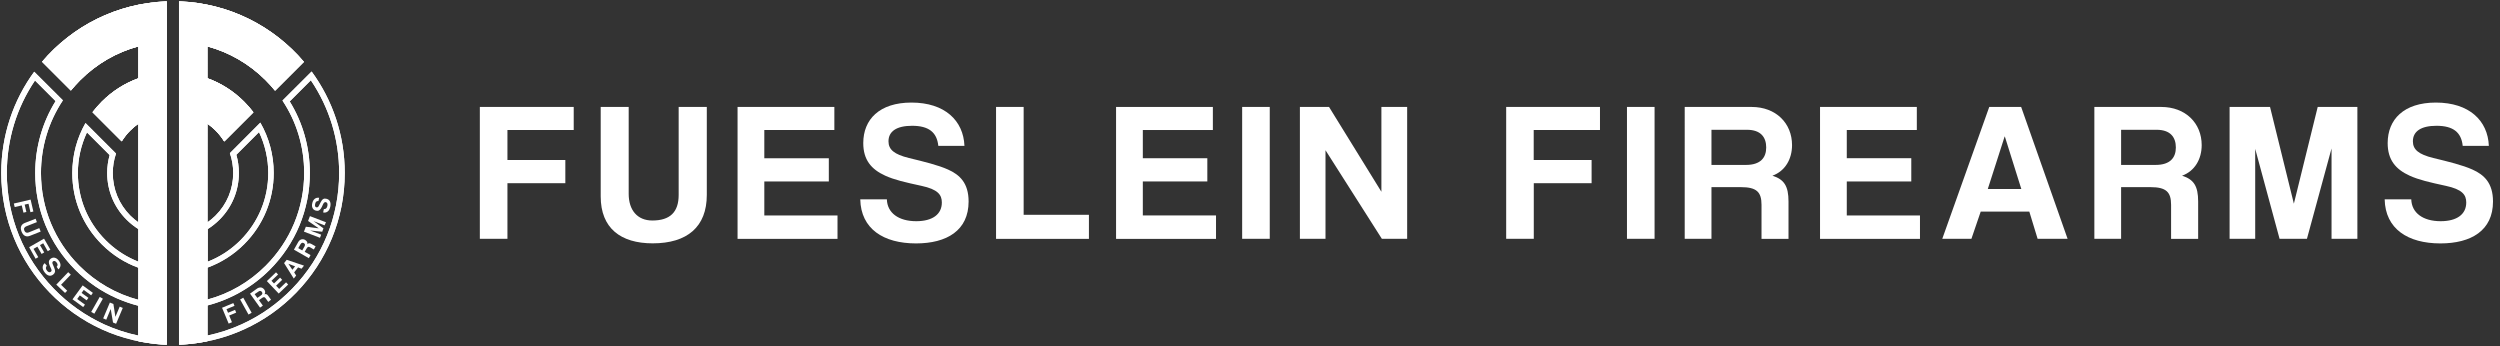 <?xml version="1.0" encoding="utf-8"?>
<!-- Generator: Adobe Illustrator 26.0.3, SVG Export Plug-In . SVG Version: 6.00 Build 0)  -->
<svg version="1.1" id="Layer_1" xmlns="http://www.w3.org/2000/svg" xmlns:xlink="http://www.w3.org/1999/xlink" x="0px" y="0px"
	 viewBox="0 0 3251.6 450" style="enable-background:new 0 0 3251.6 450;" xml:space="preserve">
<rect x="0" y="0" width="3251.6" height="450" fill="#333333" stroke="none"/>
<style type="text/css">
	.st0{fill:#FFFFFF;stroke:#ED2D49;stroke-width:10;stroke-miterlimit:10;}
	.st1{fill:#FFFFFF;}
	.st2{fill:#FFFFFF;stroke:#ED2D49;stroke-width:4;stroke-miterlimit:10;}
</style>
<g>
	<path class="st0" d="M263.2,252.7"/>
	<path class="st1" d="M216.9,395.5v-39.7v-52.9v-18.7v-26.3v-15.5v-36.8v-58.5V94.2V23.6V1.8C152,4.1,94.2,34,54.8,80.3l37.4,37.4
		c3.8-4.6,7.8-9.1,12.1-13.4c21.4-21.4,47.4-36.4,75.8-44v41.5c-17.8,6.4-34.1,16.8-47.8,30.5c-4.3,4.3-8.2,8.9-11.9,13.6l37.9,37.9
		c3.2-5.1,6.9-9.9,11.3-14.2c3.3-3.3,6.8-6.2,10.5-8.8v44.8v52.3v31.4c-3.7-2.6-7.2-5.6-10.5-8.8c-14.8-14.8-22.9-34.5-22.9-55.4
		c0-8.8,1.4-17.3,4.2-25.4l-39.7-39.7c-11.2,19.6-17.2,41.9-17.2,65.1c0,35,13.6,67.9,38.4,92.7c13.8,13.8,30.1,24.1,47.8,30.5V390
		c-28.8-7.6-55.3-22.7-76.9-44.3c-32.2-32.2-50-75.1-50-120.7c0-34.1,10-66.7,28.5-94.5L44.5,93.3C17.5,130.2,1.6,175.8,1.6,225
		c0,120.7,95.7,219,215.3,223.2L216.9,395.5L216.9,395.5z M174.2,337.9c-13.6-6.1-26-14.7-36.7-25.4c-23.4-23.4-36.2-54.5-36.2-87.5
		c0-18.4,4.1-36.4,11.8-52.8l29.5,29.5c-2.1,7.6-3.2,15.4-3.2,23.3c0,22.9,8.9,44.4,25.1,60.6c4.8,4.8,10.1,9,15.7,12.5v42.4
		C178.1,339.6,176.2,338.8,174.2,337.9z M69.7,375.2C30.5,334.7,8.9,281.4,8.9,225c0-43.3,12.6-84.7,36.6-120.3l26.8,26.8
		c-17.3,28-26.5,60.2-26.5,93.5c0,47.5,18.5,92.2,52.1,125.9c15.9,15.9,34.2,28.4,54.5,37.3c9,3.9,18.2,7.1,27.6,9.5v38.8
		c-15.2-3.2-30-8.1-44.3-14.5C111,410.6,88.7,394.9,69.7,375.2z"/>
	<path class="st1" d="M405.3,93l-37.9,37.8c18.4,27.7,28.2,60.1,28.2,94.1c0,45.6-17.8,88.4-50,120.7c-21.4,21.4-47.4,36.4-75.8,44
		v-41.5c17.8-6.5,34.1-16.8,47.8-30.5c24.8-24.8,38.4-57.7,38.4-92.7c0-23.3-6.1-45.7-17.4-65.4L299,199.2
		c2.8,8.2,4.3,16.9,4.3,25.8c0,20.9-8.1,40.6-23,55.4c-3.3,3.3-6.8,6.2-10.5,8.8V160.8c3.7,2.6,7.2,5.6,10.5,8.8
		c4.4,4.4,8.3,9.3,11.5,14.5l37.9-37.9c-3.7-4.9-7.7-9.5-12.1-13.9c-13.8-13.8-30.1-24.1-47.8-30.5V60.3c28.4,7.7,54.4,22.7,75.8,44
		c4.4,4.4,8.5,8.9,12.3,13.7l37.5-37.5C356.1,34.2,298.1,4.1,233.1,1.8v21.8v70.6v52.9v65.7v30.1v60v52.9v39.6v45.8v7
		C352.7,444,448.4,345.7,448.4,225C448.4,175.6,432.4,130,405.3,93z M285.6,285.6c16.2-16.2,25.1-37.7,25.1-60.6
		c0-8.1-1.1-16-3.3-23.7l29.5-29.5c7.8,16.5,12,34.7,12,53.2c0,33.1-12.9,64.1-36.2,87.5c-10.7,10.7-23.1,19.3-36.7,25.4
		c-2,0.9-3.9,1.7-5.9,2.5V298C275.5,294.6,280.8,290.4,285.6,285.6z M380.3,375.2c-19.1,19.7-41.3,35.4-66.2,46.7
		c-14.3,6.5-29.1,11.3-44.3,14.5v-39.1c30.5-7.9,58.4-23.9,81-46.4C384.5,317.2,403,272.5,403,225c0-33.2-9-65.2-26.2-93.1
		l27.5-27.5c24.1,35.7,36.8,77.2,36.8,120.6C441.1,281.4,419.5,334.7,380.3,375.2z"/>
	<g>
		<path class="st1" d="M28.3,267.2l-9.2,2.1l-1.1-4.6l21.8-5.1l3.6,15.5l-3.8,0.9l-2.5-11l-5,1.1l2.2,9.6l-3.8,0.9L28.3,267.2z"/>
		<path class="st1" d="M51.1,296.7l1.8,4.5l-13.9,5.5c-2.5,1-4.7,1-6.6,0c-1.9-1-3.3-2.8-4.4-5.6c-1-2.5-1.2-4.8-0.5-6.7
			s2.2-3.4,4.7-4.4l14.1-5.5l1.7,4.4l-13.7,5.4c-1.3,0.5-2.2,1.2-2.7,2.2c-0.5,0.9-0.5,2,0,3.2c1.1,2.8,3,3.6,5.7,2.6L51.1,296.7z"
			/>
		<path class="st1" d="M37.9,321.5l19.4-11.1l8.2,14.3l-3.4,2l-5.9-10.3l-4.2,2.4l5.5,9.5l-3.4,2l-5.5-9.5l-5,2.9l6.2,10.8l-3.5,2
			L37.9,321.5z"/>
		<path class="st1" d="M73.7,347c0.8-0.8,1.2-1.6,1.2-2.6c0-0.9-0.4-1.9-1.3-3c-0.8-1-1.6-1.7-2.4-1.9s-1.5-0.1-2.2,0.4
			c-0.6,0.4-0.8,1-0.9,1.7c0,0.7,0.2,1.6,0.8,2.8c0.5,1.2,1.1,2.4,1.5,3.5c0.5,1.1,0.8,2.1,1,3c0.1,0.5,0.2,1,0.2,1.6
			c0,0.5,0,1-0.2,1.5c-0.1,0.5-0.4,1-0.7,1.5c-0.3,0.5-0.8,1-1.4,1.5c-1,0.8-1.9,1.2-2.9,1.5s-1.9,0.2-2.9-0.1
			c-1-0.3-1.9-0.7-2.8-1.4c-0.9-0.7-1.7-1.5-2.5-2.6c-0.9-1.1-1.5-2.2-2-3.3c-0.5-1.1-0.7-2.1-0.7-3.2c0-1,0.2-2,0.6-3
			c0.4-1,1.2-1.8,2.1-2.6l2.8,3.5c-0.9,0.7-1.3,1.7-1.3,2.8s0.5,2.2,1.4,3.4c0.9,1.1,1.7,1.8,2.6,2s1.7,0.1,2.5-0.6
			c0.3-0.2,0.5-0.4,0.6-0.7s0.2-0.5,0.3-0.9c0-0.4,0-0.8-0.2-1.2c-0.1-0.5-0.3-1-0.7-1.7c-0.6-1.3-1.1-2.4-1.5-3.3
			c-0.4-0.9-0.7-1.8-0.9-2.6c-0.3-1.3-0.3-2.5-0.1-3.5c0.3-1,1-2,2.1-2.9c0.8-0.6,1.6-1.1,2.5-1.3c0.9-0.3,1.8-0.3,2.7-0.1
			c0.9,0.2,1.8,0.5,2.7,1.1c0.9,0.6,1.8,1.4,2.6,2.5c0.9,1.1,1.5,2.2,1.9,3.3s0.6,2.1,0.5,3.1c-0.1,1-0.3,1.9-0.8,2.8
			s-1.1,1.7-1.9,2.4L73.7,347z"/>
		<path class="st1" d="M73.2,370.2L88.7,354l3.4,3.2l-12.7,13.2l8,7.7l-2.8,2.9L73.2,370.2z"/>
		<path class="st1" d="M94.3,389.3l13.2-18.1l13.3,9.7l-2.3,3.2l-9.6-7l-2.8,3.9l8.9,6.4l-2.3,3.2l-8.9-6.4l-3.4,4.7l10.1,7.3
			l-2.3,3.2L94.3,389.3z"/>
		<path class="st1" d="M118.6,405.7l11.1-19.5l4.1,2.3L122.7,408L118.6,405.7z"/>
		<path class="st1" d="M147,419.5l-3-17.6l-5.8,13.9l-4-1.7l8.7-20.6l4.6,1.9l2.6,16.7l5.6-13.3l4,1.7l-8.7,20.6L147,419.5z"/>
	</g>
	<path class="st2" d="M275.4,416.6"/>
	<g>
		<path class="st1" d="M298.1,410.4l3.6,8.7l-4.3,1.8l-8.6-20.6l14.7-6.1l1.5,3.6l-10.4,4.3l2,4.7l9.1-3.8l1.5,3.6L298.1,410.4z"/>
		<path class="st1" d="M323.2,409.1l-10.9-19.6l4.1-2.3l10.9,19.6L323.2,409.1z"/>
		<path class="st1" d="M348.9,392.7l-3.4-4.7c-0.6-0.9-1.3-1.4-2-1.5c-0.7-0.1-1.5,0.3-2.6,1l-4.1,2.9l5.1,7.1l-3.7,2.6l-13-18.2
			l9.2-6.6c0.8-0.6,1.7-1,2.6-1.2c0.9-0.2,1.7-0.3,2.5-0.2c0.8,0.1,1.6,0.4,2.3,0.9c0.7,0.5,1.4,1.1,1.9,1.8c0.7,1,1.1,2,1.2,3.1
			c0.1,1.1-0.2,2.1-0.9,3c1-0.3,1.8-0.3,2.6,0s1.5,1,2.2,2l3.7,5.1L348.9,392.7z M331.2,382.6l3.5,4.9l4.8-3.4
			c1-0.7,1.6-1.5,1.7-2.2c0.1-0.8-0.1-1.5-0.6-2.2c-0.5-0.7-1.1-1.1-1.9-1.3s-1.6,0.1-2.5,0.8L331.2,382.6z"/>
		<path class="st1" d="M362.5,381.8l-15.4-16.2l11.9-11.4l2.7,2.8l-8.6,8.2l3.3,3.5l7.9-7.6l2.7,2.9l-7.9,7.6l4,4.2l9-8.6l2.7,2.9
			L362.5,381.8z"/>
		<path class="st1" d="M392.2,349.5l-4.5-1.7l-5.1,6.5l2.6,4.1l-3.1,3.9l-12.6-20.1l3.4-4.3l22.5,7.6L392.2,349.5z M375.1,343.1
			L375.1,343.1l5.2,7.8l3.5-4.5L375.1,343.1z"/>
		<path class="st1" d="M408.2,324.5l-5-2.9c-0.9-0.5-1.7-0.7-2.4-0.5c-0.6,0.2-1.3,0.9-2,2.1l-2.5,4.3l7.6,4.3l-2.2,4l-19.4-11.1
			l5.6-9.9c0.5-0.9,1.1-1.6,1.8-2.2s1.5-1,2.2-1.2s1.6-0.3,2.5-0.2c0.9,0.1,1.7,0.4,2.5,0.9c1,0.6,1.8,1.4,2.4,2.3s0.7,2,0.5,3.1
			c0.8-0.7,1.5-1.1,2.3-1.1c0.8,0,1.7,0.3,2.9,0.9l5.5,3.1L408.2,324.5z M387.9,322.7l5.2,3l2.9-5.1c0.6-1.1,0.8-2,0.6-2.7
			s-0.7-1.3-1.5-1.7c-0.8-0.4-1.5-0.6-2.2-0.4s-1.4,0.8-2,1.8L387.9,322.7z"/>
		<path class="st1" d="M422.1,293.1l-14.3-5.5l12.9,9.4l-1.6,4.4l-15.7-1.6l14.3,5.4l-1.5,4.1l-20.9-8l2.5-6.4l16.8,2.1l-13.9-9.6
			l2.4-6.3l20.9,8L422.1,293.1z"/>
		<path class="st1" d="M414.2,261.5c-1.1-0.1-2.1,0.1-2.8,0.7c-0.7,0.6-1.2,1.6-1.5,3c-0.3,1.3-0.3,2.3,0,3.1s0.9,1.2,1.7,1.4
			c0.7,0.1,1.3,0,1.9-0.4c0.5-0.4,1.1-1.2,1.6-2.4c0.6-1.2,1.1-2.3,1.7-3.4s1.1-2,1.6-2.7c0.3-0.4,0.7-0.8,1-1.2
			c0.4-0.4,0.8-0.6,1.3-0.9c0.5-0.2,1-0.4,1.6-0.4c0.6,0,1.3,0,2.1,0.2c1.2,0.3,2.2,0.7,3,1.3c0.8,0.6,1.4,1.4,1.8,2.3
			s0.6,1.9,0.7,3s-0.1,2.3-0.3,3.6c-0.3,1.4-0.7,2.6-1.2,3.6c-0.5,1.1-1.2,1.9-2,2.6c-0.8,0.7-1.7,1.2-2.7,1.4c-1,0.3-2.1,0.3-3.4,0
			l0.9-4.4c1.1,0.2,2.1-0.1,2.9-0.8c0.8-0.7,1.4-1.8,1.7-3.3c0.3-1.4,0.2-2.5-0.1-3.3c-0.4-0.9-1.1-1.4-2-1.6
			c-0.3-0.1-0.6-0.1-0.9,0c-0.3,0-0.6,0.2-0.9,0.4c-0.3,0.2-0.6,0.5-0.9,0.9c-0.3,0.4-0.6,0.9-0.9,1.6c-0.6,1.3-1.1,2.4-1.5,3.3
			c-0.4,0.9-0.9,1.7-1.4,2.4c-0.8,1.1-1.7,1.8-2.6,2.3s-2.2,0.5-3.5,0.2c-1-0.2-1.9-0.6-2.6-1.1c-0.8-0.5-1.4-1.2-1.8-2
			c-0.5-0.8-0.7-1.7-0.9-2.8c-0.1-1.1,0-2.3,0.3-3.6c0.3-1.4,0.7-2.6,1.3-3.6c0.6-1,1.3-1.8,2.1-2.4s1.7-1,2.6-1.2s2-0.2,3-0.1
			L414.2,261.5z"/>
	</g>
	<g>
		<path class="st1" d="M213.8,445.1c-11.8-0.4-25.1-2.7-30.6-3.8V154.8l-4.9,3.4c-3.9,2.7-7.6,5.8-10.9,9.2
			c-3.5,3.5-6.8,7.4-9.6,11.5l-33.2-33.2c3.1-3.9,6.4-7.6,9.9-11.1c13.4-13.4,29.1-23.4,46.7-29.8l2.1-0.7V56.2l-3.9,1.1
			c-29,7.9-55.7,23.4-77.2,44.8c-3.5,3.5-6.9,7.2-10.1,11l-33-33c19.3-22.1,42.4-39.8,68.6-52.8c27-13.3,56-20.8,86.2-22.3V445.1z"
			/>
		<path class="st1" d="M210.7,8.3v15.2v70.6v52.9v58.5v36.8v15.5v26.3v18.7v52.9v39.7v46.3c-9.1-0.5-18.7-2.1-24.4-3.1v-2.3v-38.8
			V390v-41.8v-7.8V298v-8.8v-31.4v-52.3v-44.8v-12l-9.8,6.9c-4,2.8-7.9,6-11.4,9.5c-2.8,2.8-5.4,5.8-7.8,8.9l-28.7-28.7
			c2.5-3,5.2-6,7.9-8.7c13.1-13.1,28.4-22.9,45.6-29.1l4.1-1.5v-4.4V60.3v-8.1l-7.9,2.1c-29.5,8-56.7,23.8-78.6,45.7
			c-2.8,2.8-5.4,5.6-8.1,8.6L63.3,80C82,59.2,104,42.5,129.1,30.1C154.7,17.5,182.1,10.1,210.7,8.3 M216.9,1.8
			C152,4.1,94.2,34,54.8,80.3l37.4,37.4c3.8-4.6,7.8-9.1,12.1-13.4c21.4-21.4,47.4-36.4,75.8-44v41.5c-17.8,6.4-34.1,16.8-47.8,30.5
			c-4.3,4.3-8.2,8.9-11.9,13.6l37.9,37.9c3.2-5.1,6.9-9.9,11.3-14.2c3.3-3.3,6.8-6.2,10.5-8.8v44.8v52.3v31.4v8.8v42.4v7.8V390v7.6
			v38.8v7.5c0,0,20.7,4.4,36.8,4.4v-52.7l0,0v-39.7v-52.9v-18.7v-26.3v-15.5v-36.8v-58.5V94.2V23.6V1.8L216.9,1.8z M180.1,348.2V390
			V348.2L180.1,348.2z"/>
	</g>
	<g>
		<path class="st1" d="M235.9,5c30.2,1.5,59.1,9,86.1,22.3c26.2,13,49.3,30.7,68.6,52.8l-33,33c-3.2-3.8-6.6-7.5-10.1-11
			c-21.5-21.5-48.2-37-77.2-44.8l-3.9-1.1V104l2,0.7c17.6,6.4,33.3,16.4,46.7,29.8c3.5,3.5,6.8,7.2,9.9,11.1l-33.2,33.2
			c-2.8-4.1-6-7.9-9.6-11.5c-3.4-3.4-7-6.5-10.9-9.2l-4.9-3.4v286.5c-5.4,1-18.8,3.4-30.6,3.8L235.9,5L235.9,5z"/>
		<path class="st1" d="M239,8.3c28.6,1.8,56,9.2,81.7,21.8c25,12.3,47.1,29.1,65.7,49.9l-28.5,28.5c-2.6-3-5.3-5.8-8-8.6
			c-21.9-21.9-49-37.7-78.6-45.7l-7.9-2.1v8.1v41.5v4.4l4.1,1.5c17.1,6.2,32.5,16,45.5,29.1c2.8,2.8,5.4,5.7,7.9,8.7l-28.7,28.7
			c-2.4-3.1-5-6.1-7.8-8.9c-3.5-3.5-7.3-6.7-11.4-9.5l-9.8-6.9v12v44.8v52.3v31.4v8.8v42.4v7.8V390v7.6v38.8v2.3
			c-5.6,1-15.2,2.5-24.4,3.1v-46.3v-39.7v-52.9v-18.7v-26.3v-15.5v-36.8v-58.5V94.2V23.6L239,8.3 M232.8,1.8v21.8v70.6v52.9v58.5
			v36.8v15.5v26.3v18.7v52.9v39.7l0,0v52.7c16.1,0,36.8-4.4,36.8-4.4v-7.5v-38.8V390v-41.8v-7.8V298v-8.8v-31.4v-52.3v-44.8
			c3.7,2.6,7.2,5.6,10.5,8.8c4.3,4.3,8.1,9.1,11.3,14.2l37.9-37.9c-3.6-4.8-7.6-9.3-11.9-13.6c-13.8-13.8-30.1-24.1-47.8-30.5V60.3
			C298,68,324.1,83,345.4,104.3c4.3,4.3,8.3,8.8,12.1,13.4l37.4-37.4C355.6,34.1,297.7,4.1,232.8,1.8L232.8,1.8z M269.6,348.2V390
			V348.2L269.6,348.2z"/>
	</g>
	<path class="st0" d="M263.2,252.7"/>
	<path class="st1" d="M216.9,395.5v-39.7v-52.9v-18.7v-26.3v-15.5v-36.8v-58.5V94.2V23.6V1.8C152,4.1,94.2,34,54.8,80.3l37.4,37.4
		c3.8-4.6,7.8-9.1,12.1-13.4c21.4-21.4,47.4-36.4,75.8-44v41.5c-17.8,6.4-34.1,16.8-47.8,30.5c-4.3,4.3-8.2,8.9-11.9,13.6l37.9,37.9
		c3.2-5.1,6.9-9.9,11.3-14.2c3.3-3.3,6.8-6.2,10.5-8.8v44.8v52.3v31.4c-3.7-2.6-7.2-5.6-10.5-8.8c-14.8-14.8-22.9-34.5-22.9-55.4
		c0-8.8,1.4-17.3,4.2-25.4l-39.7-39.7c-11.2,19.6-17.2,41.9-17.2,65.1c0,35,13.6,67.9,38.4,92.7c13.8,13.8,30.1,24.1,47.8,30.5V390
		c-28.8-7.6-55.3-22.7-76.9-44.3c-32.2-32.2-50-75.1-50-120.7c0-34.1,10-66.7,28.5-94.5L44.5,93.3C17.5,130.2,1.6,175.8,1.6,225
		c0,120.7,95.7,219,215.3,223.2L216.9,395.5L216.9,395.5z M174.2,337.9c-13.6-6.1-26-14.7-36.7-25.4c-23.4-23.4-36.2-54.5-36.2-87.5
		c0-18.4,4.1-36.4,11.8-52.8l29.5,29.5c-2.1,7.6-3.2,15.4-3.2,23.3c0,22.9,8.9,44.4,25.1,60.6c4.8,4.8,10.1,9,15.7,12.5v42.4
		C178.1,339.6,176.2,338.8,174.2,337.9z M69.7,375.2C30.5,334.7,8.9,281.4,8.9,225c0-43.3,12.6-84.7,36.6-120.3l26.8,26.8
		c-17.3,28-26.5,60.2-26.5,93.5c0,47.5,18.5,92.2,52.1,125.9c15.9,15.9,34.2,28.4,54.5,37.3c9,3.9,18.2,7.1,27.6,9.5v38.8
		c-15.2-3.2-30-8.1-44.3-14.5C111,410.6,88.7,394.9,69.7,375.2z"/>
	<path class="st1" d="M405.3,93l-37.9,37.8c18.4,27.7,28.2,60.1,28.2,94.1c0,45.6-17.8,88.4-50,120.7c-21.4,21.4-47.4,36.4-75.8,44
		v-41.5c17.8-6.5,34.1-16.8,47.8-30.5c24.8-24.8,38.4-57.7,38.4-92.7c0-23.3-6.1-45.7-17.4-65.4L299,199.2
		c2.8,8.2,4.3,16.9,4.3,25.8c0,20.9-8.1,40.6-23,55.4c-3.3,3.3-6.8,6.2-10.5,8.8V160.8c3.7,2.6,7.2,5.6,10.5,8.8
		c4.4,4.4,8.3,9.3,11.5,14.5l37.9-37.9c-3.7-4.9-7.7-9.5-12.1-13.9c-13.8-13.8-30.1-24.1-47.8-30.5V60.3c28.4,7.7,54.4,22.7,75.8,44
		c4.4,4.4,8.5,8.9,12.3,13.7l37.5-37.5C356.1,34.2,298.1,4.1,233.1,1.8v21.8v70.6v52.9v65.7v30.1v60v52.9v39.6v45.8v7
		C352.7,444,448.4,345.7,448.4,225C448.4,175.6,432.4,130,405.3,93z M285.6,285.6c16.2-16.2,25.1-37.7,25.1-60.6
		c0-8.1-1.1-16-3.3-23.7l29.5-29.5c7.8,16.5,12,34.7,12,53.2c0,33.1-12.9,64.1-36.2,87.5c-10.7,10.7-23.1,19.3-36.7,25.4
		c-2,0.9-3.9,1.7-5.9,2.5V298C275.5,294.6,280.8,290.4,285.6,285.6z M380.3,375.2c-19.1,19.7-41.3,35.4-66.2,46.7
		c-14.3,6.5-29.1,11.3-44.3,14.5v-39.1c30.5-7.9,58.4-23.9,81-46.4C384.5,317.2,403,272.5,403,225c0-33.2-9-65.2-26.2-93.1
		l27.5-27.5c24.1,35.7,36.8,77.2,36.8,120.6C441.1,281.4,419.5,334.7,380.3,375.2z"/>
	<path class="st2" d="M275.4,416.6"/>
	<g>
		<path class="st1" d="M213.8,445.1c-11.8-0.4-25.1-2.7-30.6-3.8V154.8l-4.9,3.4c-3.9,2.7-7.6,5.8-10.9,9.2
			c-3.5,3.5-6.8,7.4-9.6,11.5l-33.2-33.2c3.1-3.9,6.4-7.6,9.9-11.1c13.4-13.4,29.1-23.4,46.7-29.8l2.1-0.7V56.2l-3.9,1.1
			c-29,7.9-55.7,23.4-77.2,44.8c-3.5,3.5-6.9,7.2-10.1,11l-33-33c19.3-22.1,42.4-39.8,68.6-52.8c27-13.3,56-20.8,86.2-22.3V445.1z"
			/>
		<path class="st1" d="M210.7,8.3v15.2v70.6v52.9v58.5v36.8v15.5v26.3v18.7v52.9v39.7v46.3c-9.1-0.5-18.7-2.1-24.4-3.1v-2.3v-38.8
			V390v-41.8v-7.8V298v-8.8v-31.4v-52.3v-44.8v-12l-9.8,6.9c-4,2.8-7.9,6-11.4,9.5c-2.8,2.8-5.4,5.8-7.8,8.9l-28.7-28.7
			c2.5-3,5.2-6,7.9-8.7c13.1-13.1,28.4-22.9,45.6-29.1l4.1-1.5v-4.4V60.3v-8.1l-7.9,2.1c-29.5,8-56.7,23.8-78.6,45.7
			c-2.8,2.8-5.4,5.6-8.1,8.6L63.3,80C82,59.2,104,42.5,129.1,30.1C154.7,17.5,182.1,10.1,210.7,8.3 M216.9,1.8
			C152,4.1,94.2,34,54.8,80.3l37.4,37.4c3.8-4.6,7.8-9.1,12.1-13.4c21.4-21.4,47.4-36.4,75.8-44v41.5c-17.8,6.4-34.1,16.8-47.8,30.5
			c-4.3,4.3-8.2,8.9-11.9,13.6l37.9,37.9c3.2-5.1,6.9-9.9,11.3-14.2c3.3-3.3,6.8-6.2,10.5-8.8v44.8v52.3v31.4v8.8v42.4v7.8V390v7.6
			v38.8v7.5c0,0,20.7,4.4,36.8,4.4v-52.7l0,0v-39.7v-52.9v-18.7v-26.3v-15.5v-36.8v-58.5V94.2V23.6V1.8L216.9,1.8z M180.1,348.2V390
			V348.2L180.1,348.2z"/>
	</g>
	<g>
		<path class="st1" d="M235.9,5c30.2,1.5,59.1,9,86.1,22.3c26.2,13,49.3,30.7,68.6,52.8l-33,33c-3.2-3.8-6.6-7.5-10.1-11
			c-21.5-21.5-48.2-37-77.2-44.8l-3.9-1.1V104l2,0.7c17.6,6.4,33.3,16.4,46.7,29.8c3.5,3.5,6.8,7.2,9.9,11.1l-33.2,33.2
			c-2.8-4.1-6-7.9-9.6-11.5c-3.4-3.4-7-6.5-10.9-9.2l-4.9-3.4v286.5c-5.4,1-18.8,3.4-30.6,3.8L235.9,5L235.9,5z"/>
		<path class="st1" d="M239,8.3c28.6,1.8,56,9.2,81.7,21.8c25,12.3,47.1,29.1,65.7,49.9l-28.5,28.5c-2.6-3-5.3-5.8-8-8.6
			c-21.9-21.9-49-37.7-78.6-45.7l-7.9-2.1v8.1v41.5v4.4l4.1,1.5c17.1,6.2,32.5,16,45.5,29.1c2.8,2.8,5.4,5.7,7.9,8.7l-28.7,28.7
			c-2.4-3.1-5-6.1-7.8-8.9c-3.5-3.5-7.3-6.7-11.4-9.5l-9.8-6.9v12v44.8v52.3v31.4v8.8v42.4v7.8V390v7.6v38.8v2.3
			c-5.6,1-15.2,2.5-24.4,3.1v-46.3v-39.7v-52.9v-18.7v-26.3v-15.5v-36.8v-58.5V94.2V23.6L239,8.3 M232.8,1.8v21.8v70.6v52.9v58.5
			v36.8v15.5v26.3v18.7v52.9v39.7l0,0v52.7c16.1,0,36.8-4.4,36.8-4.4v-7.5v-38.8V390v-41.8v-7.8V298v-8.8v-31.4v-52.3v-44.8
			c3.7,2.6,7.2,5.6,10.5,8.8c4.3,4.3,8.1,9.1,11.3,14.2l37.9-37.9c-3.6-4.8-7.6-9.3-11.9-13.6c-13.8-13.8-30.1-24.1-47.8-30.5V60.3
			C298,68,324.1,83,345.4,104.3c4.3,4.3,8.3,8.8,12.1,13.4l37.4-37.4C355.6,34.1,297.7,4.1,232.8,1.8L232.8,1.8z M269.6,348.2V390
			V348.2L269.6,348.2z"/>
	</g>
</g>
<g>
	<path class="st1" d="M660,238.3v72.3h-35.9V139.1h122.1v30H660v39h75.3v30.2H660z"/>
	<path class="st1" d="M882.7,139.1h36.6v114.4c0,41.6-25.5,63-70.4,63c-41.5,0-67.6-19.6-67.6-61V139.1h36.4v113.1
		c0,21.2,11.4,34.6,30.7,34.6c23,0,34.3-10.8,34.3-33.3V139.1z"/>
	<path class="st1" d="M959.3,310.6V139.1h125.9v30h-91.1v36.7h83.9V236h-83.9v44.2h95.2v30.5H959.3z"/>
	<path class="st1" d="M1220.4,189.7c-1.8-17.6-12.4-26.1-34.1-26.1c-20.1,0-30.7,7.2-30.7,20.2c0,10.8,7.5,17,26.6,21.7
		c19.4,4.7,38.2,9.3,50.8,15c15,6.7,26.8,17.3,26.8,41.6c0,37.7-28.4,54.5-68.4,54.5c-42.3,0-71.7-18.9-72.5-57.3h34.6
		c0.5,17.6,15.2,28.4,38.2,28.4c21.2,0,33.3-9,33.3-24.3c0-10.1-5.2-17.1-26.6-21.7c-21.2-4.6-34.8-7.7-47-13.2
		c-18.3-8.3-28.6-20.7-28.6-42.4c0-30.7,20.9-52.7,62.7-52.7c43.4,0,67.6,23.5,68.9,56.3H1220.4z"/>
	<path class="st1" d="M1295.5,310.6V139.1h35.9v140.3h84.9v31.3H1295.5z"/>
	<path class="st1" d="M1451.6,310.6V139.1h125.9v30h-91.1v36.7h83.9V236h-83.9v44.2h95.2v30.5H1451.6z"/>
	<path class="st1" d="M1615.6,310.6V139.1h35.9v171.5H1615.6z"/>
	<path class="st1" d="M1797.3,310.6L1724,195.4v115.2h-33.3V139.1h37.9l68.1,110.3V139.1h33.5v171.5H1797.3z"/>
	<path class="st1" d="M1994.9,238.3v72.3H1959V139.1h122v30h-86.2v39h75.3v30.2H1994.9z"/>
	<path class="st1" d="M2116.1,310.6V139.1h35.9v171.5H2116.1z"/>
	<path class="st1" d="M2291.1,310.6v-44.2c0-16.5-6.2-23-26.8-23H2226v67.2h-34.8V139.1h87c31.7,0,52.6,21.2,52.6,49.6
		c0,18.3-9,33.8-25.5,39.8c15.2,4.9,20.9,13.4,20.9,33.6v48.6H2291.1z M2226,168.8v45.7h44.9c19.1,0,26.3-9.6,26.3-22.7
		c0-13.4-7.2-23-25-23H2226z"/>
	<path class="st1" d="M2367.2,310.6V139.1h125.9v30H2402v36.7h83.9V236H2402v44.2h95.2v30.5H2367.2z"/>
	<path class="st1" d="M2650.2,310.6l-10.8-35.4h-63.2l-12.1,35.4h-37.9l61.1-171.5h41.5l60.4,171.5H2650.2z M2607.6,177.6h-0.3
		l-21.9,68.2h43.6L2607.6,177.6z"/>
	<path class="st1" d="M2823.8,310.6v-44.2c0-16.5-6.2-23-26.8-23h-38.2v67.2H2724V139.1h87c31.7,0,52.6,21.2,52.6,49.6
		c0,18.3-9,33.8-25.5,39.8c15.2,4.9,20.9,13.4,20.9,33.6v48.6H2823.8z M2758.8,168.8v45.7h44.9c19.1,0,26.3-9.6,26.3-22.7
		c0-13.4-7.2-23-25-23H2758.8z"/>
	<path class="st1" d="M3032.5,310.6V193.1l-32,117.5h-35.6l-31.7-117v117h-33.3V139.1h52.6l31,125.8l31-125.8h51.6v171.5H3032.5z"/>
	<path class="st1" d="M3203.1,189.7c-1.8-17.6-12.4-26.1-34.1-26.1c-20.1,0-30.7,7.2-30.7,20.2c0,10.8,7.5,17,26.6,21.7
		c19.4,4.7,38.2,9.3,50.8,15c15,6.7,26.8,17.3,26.8,41.6c0,37.7-28.4,54.5-68.4,54.5c-42.3,0-71.7-18.9-72.5-57.3h34.6
		c0.5,17.6,15.2,28.4,38.2,28.4c21.2,0,33.3-9,33.3-24.3c0-10.1-5.2-17.1-26.6-21.7c-21.2-4.6-34.8-7.7-47-13.2
		c-18.3-8.3-28.6-20.7-28.6-42.4c0-30.7,20.9-52.7,62.7-52.7c43.4,0,67.6,23.5,68.9,56.3H3203.1z"/>
</g>
</svg>
